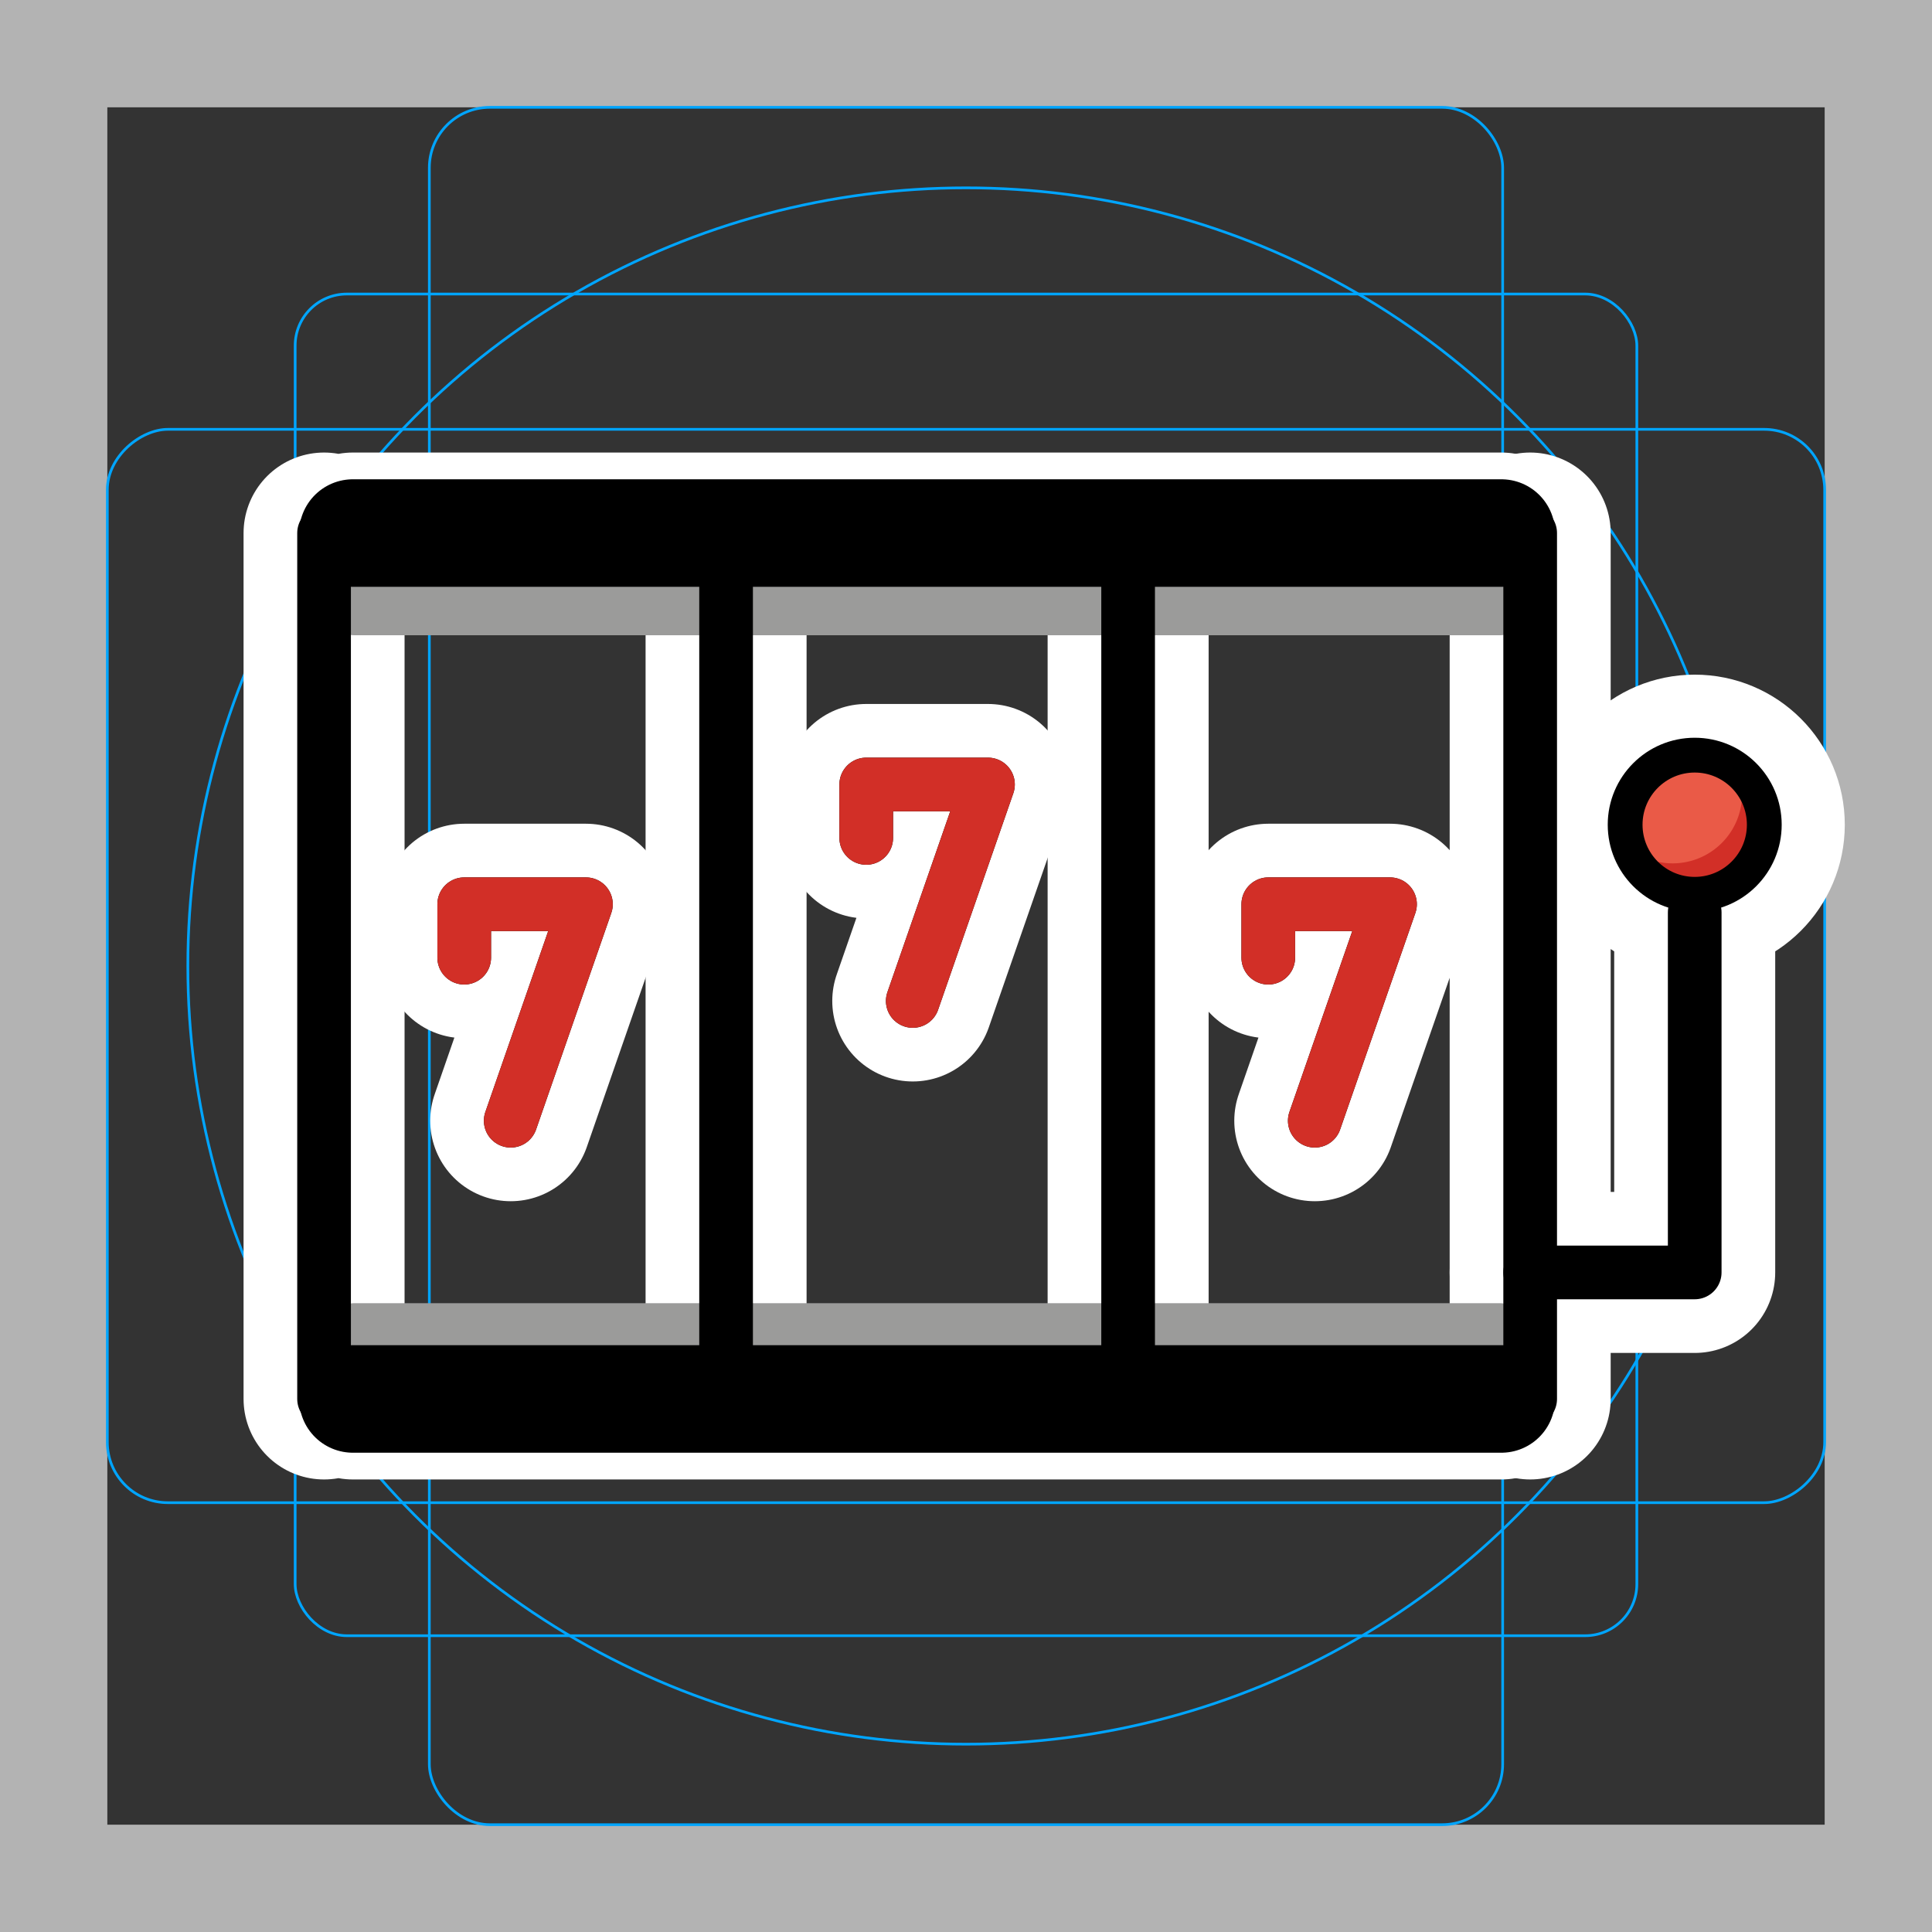 <svg viewBox="0 0 72 72" xmlns="http://www.w3.org/2000/svg"><rect x="0" y="0" width="72" height="72" fill="#333333" stroke="none"/><path fill="#b3b3b3" d="M68 4v64H4V4h64m4-4H0v72h72V0z"/><rect x="11" y="10.958" rx="1.923" width="50" height="50" fill="none" stroke="#00a5ff" stroke-miterlimit="10" stroke-width=".1"/><rect x="16" y="4" rx="2.254" width="40" height="64" fill="none" stroke="#00a5ff" stroke-miterlimit="10" stroke-width=".1"/><rect x="16" y="4" rx="2.254" width="40" height="64" transform="rotate(90 36 36)" fill="none" stroke="#00a5ff" stroke-miterlimit="10" stroke-width=".1"/><circle cx="36" cy="36" r="29" fill="none" stroke="#00a5ff" stroke-miterlimit="10" stroke-width=".1"/><g stroke-linecap="round" stroke-miterlimit="10" stroke-width="6" stroke="#fff" fill="none" stroke-linejoin="round"><path d="M13.229 19.865h42.643m-43.795 32.27v-32.27m43.874 32.27h-42.8m0-32.27h42.8m-28.892 0v32.27m14.983-32.27v32.27m14.983-4.715h6.132m0 0V34.002"/><circle cx="63.157" cy="30.735" r="2.593"/><path d="M17.3 35.69v-1.992h4.536l-2.803 8.068m13.249-10.539v-1.992h4.537l-2.803 8.068m13.249-1.613v-1.992h4.537l-2.804 8.068m8.027-21.901v32.27"/></g><path fill="none" stroke="#9b9b9a" stroke-linecap="round" stroke-linejoin="round" stroke-width="2.305" d="M13.229 22.522h42.643M13.229 49.718h42.643"/><circle cx="63.484" cy="30.735" r="2.593" fill="#ea5a47"/><path fill="#d22f27" d="M64.512 28.184a2.59 2.59 0 01-3.58 3.579 2.592 2.592 0 103.58-3.58z"/><g stroke="#000"><path stroke-linecap="round" stroke-linejoin="round" stroke-width="2.305" d="M13.229 19.865h42.643"/><path fill="none" stroke-linecap="round" stroke-linejoin="round" stroke-width="2" d="M12.077 52.135v-32.27"/><path fill="none" stroke-linecap="round" stroke-linejoin="round" stroke-width="4.007" d="M55.951 52.135h-42.8m0-32.27h42.8"/><path fill="none" stroke-linecap="round" stroke-linejoin="round" stroke-width="2" d="M27.059 19.865v32.27m14.983-32.27v32.27m14.983-4.715h6.132m0 0V34.002"/><circle cx="63.157" cy="30.735" r="2.593" fill="none" stroke-miterlimit="10" stroke-width="1.297"/><path fill="none" stroke-linecap="round" stroke-linejoin="round" stroke-width="2" d="M17.3 35.69v-1.992h4.536l-2.803 8.068m13.249-10.539v-1.992h4.537l-2.803 8.068m13.249-1.613v-1.992h4.537l-2.804 8.068m8.027-21.901v32.27"/></g><g fill="none" stroke="#d22f27" stroke-linecap="round" stroke-linejoin="round" stroke-width="2"><path d="M17.3 35.69v-1.992h4.536l-2.803 8.068m13.249-10.539v-1.992h4.537l-2.803 8.068m13.249-1.613v-1.992h4.537l-2.804 8.068"/></g></svg>